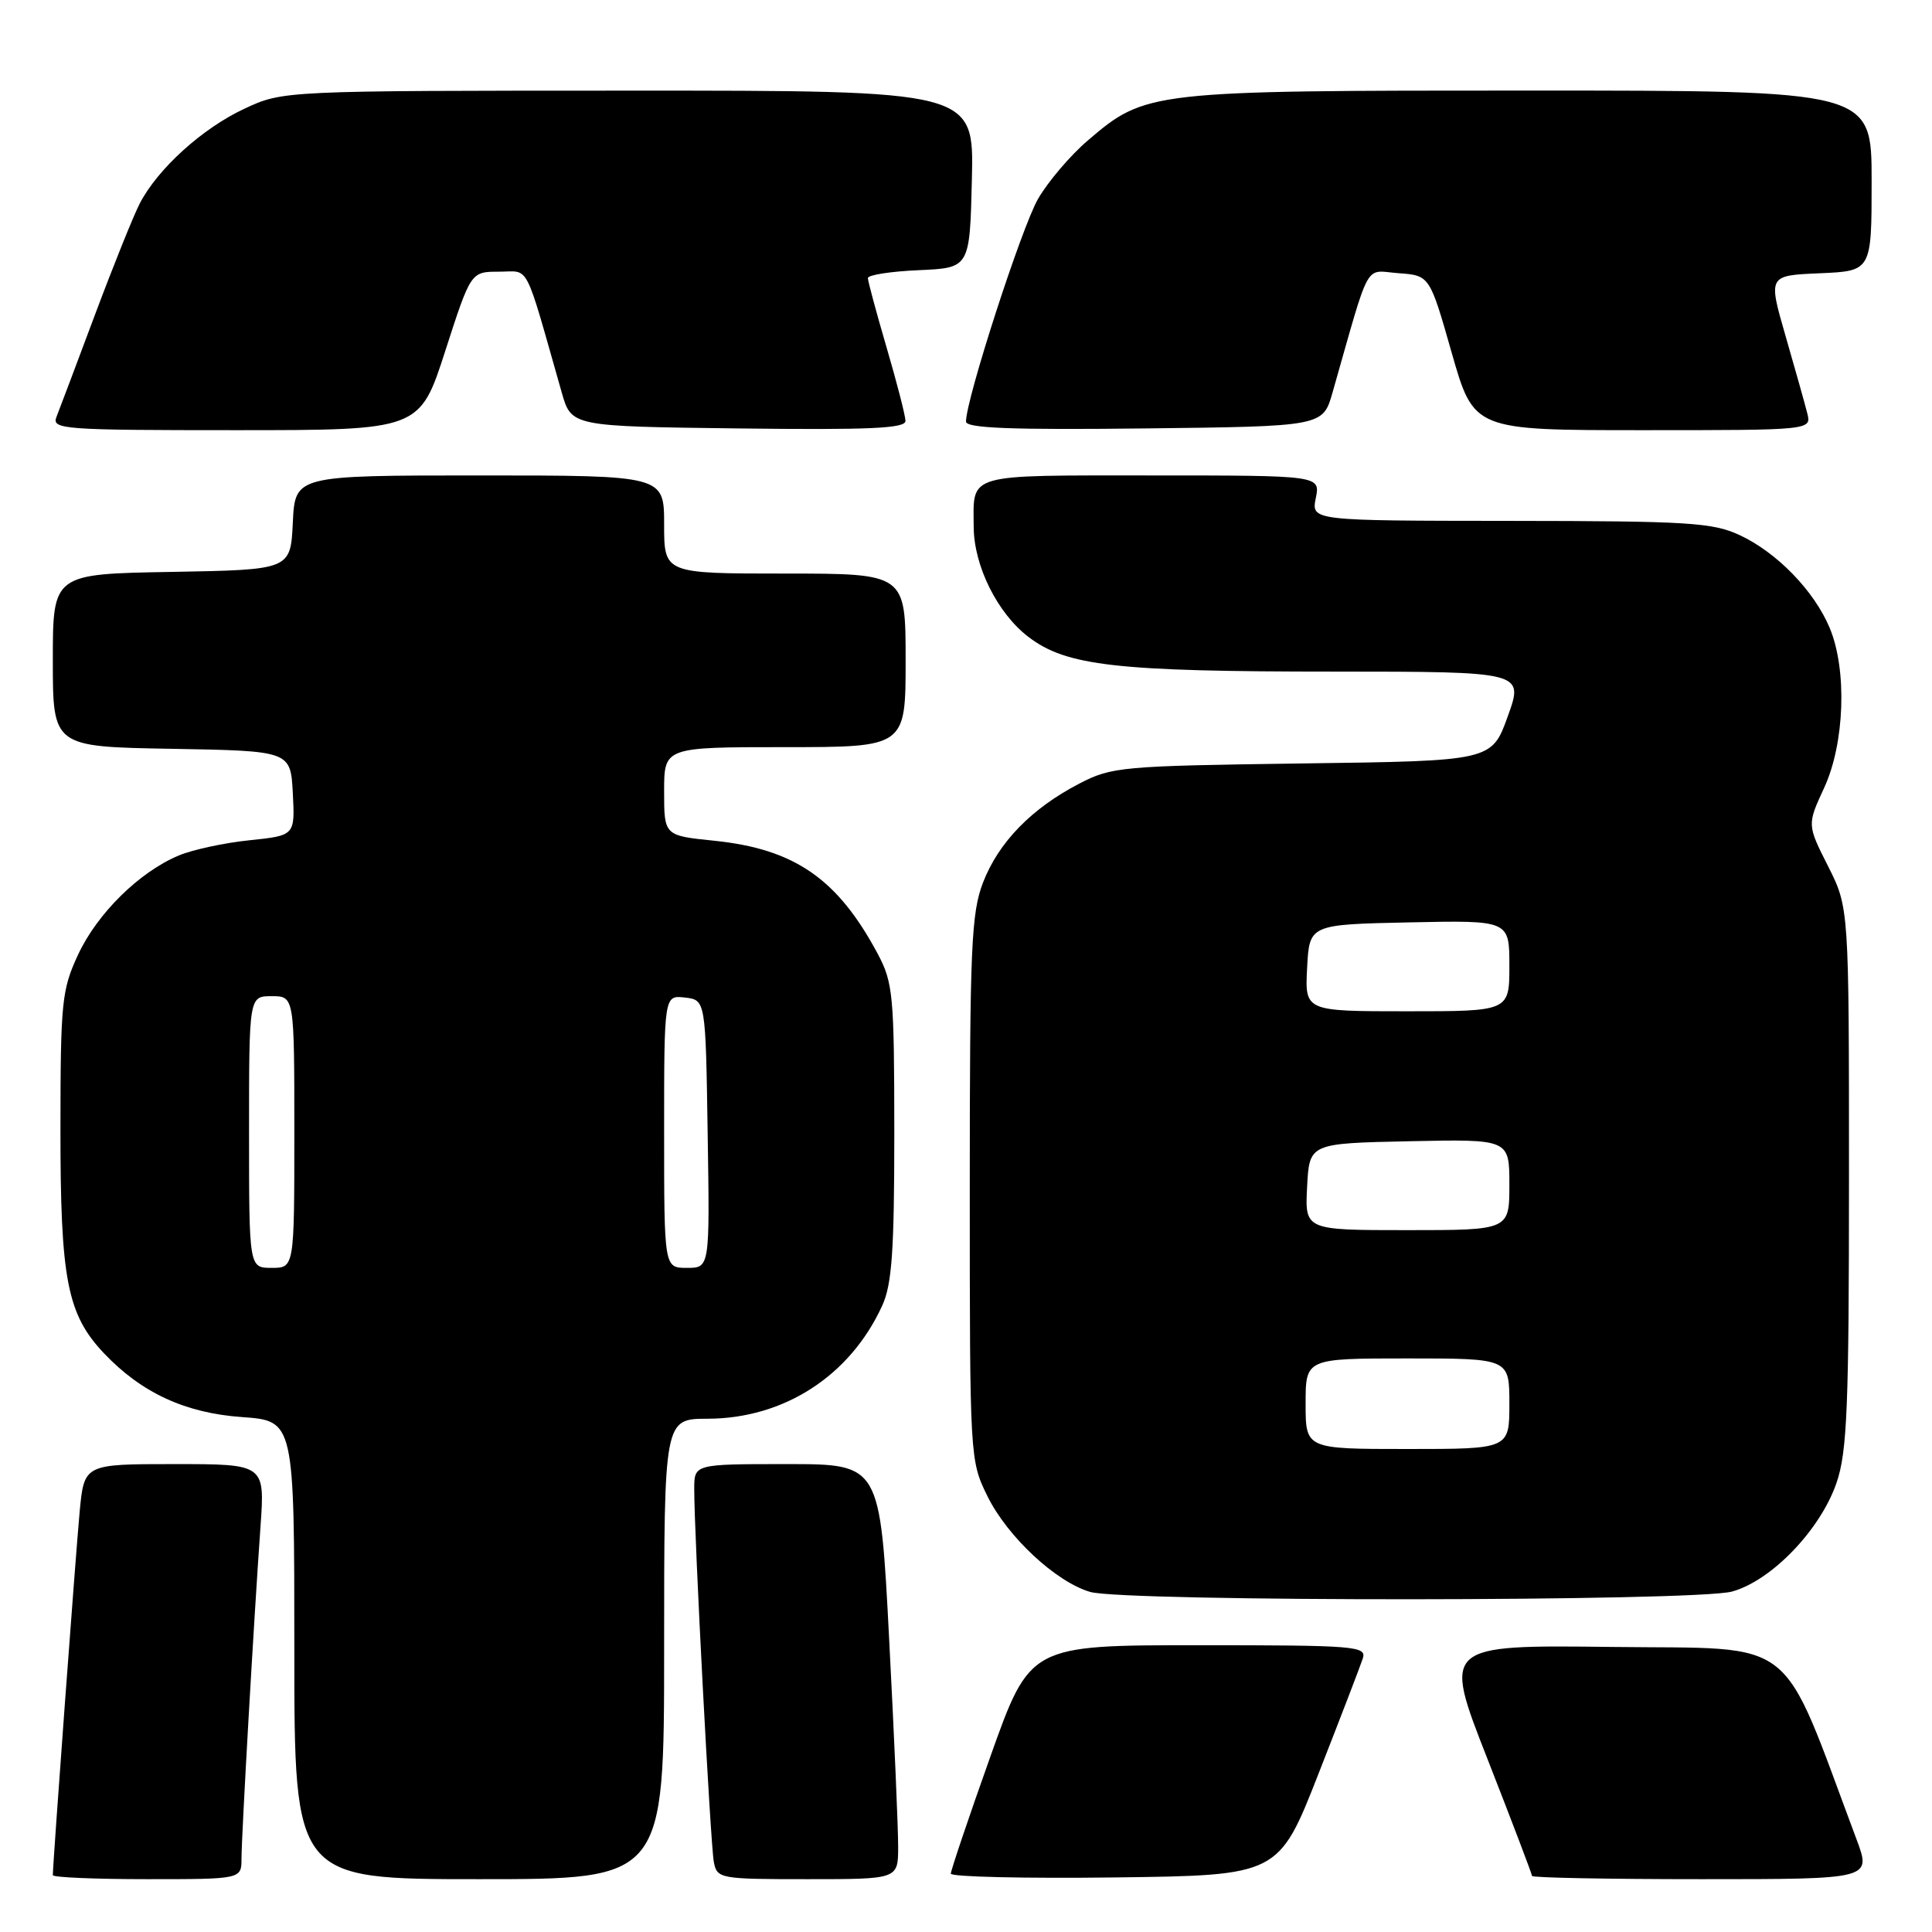 <?xml version="1.0" encoding="UTF-8" standalone="no"?>
<!DOCTYPE svg PUBLIC "-//W3C//DTD SVG 1.1//EN" "http://www.w3.org/Graphics/SVG/1.1/DTD/svg11.dtd" >
<svg xmlns="http://www.w3.org/2000/svg" xmlns:xlink="http://www.w3.org/1999/xlink" version="1.1" viewBox="0 0 256 256">
 <g >
 <path fill="currentColor"
d=" M 32.00 246.25 C 32.01 243.14 33.63 214.78 34.52 202.25 C 35.10 194.00 35.10 194.00 23.13 194.00 C 11.16 194.00 11.16 194.00 10.56 200.25 C 10.06 205.57 7.00 246.93 7.00 248.47 C 7.00 248.76 12.62 249.00 19.50 249.00 C 32.00 249.00 32.00 249.00 32.00 246.25 Z  M 88.00 218.50 C 88.00 188.00 88.00 188.00 93.75 187.99 C 103.89 187.97 112.65 182.30 116.90 173.00 C 118.19 170.17 118.50 165.75 118.50 150.00 C 118.49 131.83 118.34 130.22 116.30 126.38 C 110.98 116.43 105.28 112.49 94.62 111.40 C 88.00 110.72 88.00 110.72 88.00 104.86 C 88.00 99.00 88.00 99.00 104.00 99.00 C 120.00 99.00 120.00 99.00 120.00 87.50 C 120.00 76.00 120.00 76.00 104.00 76.00 C 88.00 76.00 88.00 76.00 88.00 69.50 C 88.00 63.00 88.00 63.00 63.55 63.00 C 39.10 63.00 39.10 63.00 38.80 69.25 C 38.50 75.50 38.50 75.50 22.75 75.78 C 7.00 76.05 7.00 76.05 7.00 87.50 C 7.00 98.95 7.00 98.95 22.75 99.22 C 38.50 99.50 38.50 99.50 38.80 105.10 C 39.09 110.71 39.09 110.71 33.05 111.34 C 29.73 111.68 25.51 112.59 23.68 113.36 C 18.47 115.54 12.90 121.02 10.35 126.49 C 8.18 131.15 8.02 132.75 8.01 149.62 C 8.00 169.57 8.90 174.17 13.79 179.33 C 18.76 184.56 24.55 187.24 32.07 187.77 C 39.00 188.27 39.00 188.27 39.00 218.63 C 39.00 249.00 39.00 249.00 63.50 249.00 C 88.00 249.00 88.00 249.00 88.00 218.50 Z  M 119.01 244.75 C 119.02 242.41 118.49 230.04 117.82 217.25 C 116.62 194.00 116.62 194.00 104.31 194.00 C 92.00 194.00 92.00 194.00 91.99 197.25 C 91.97 203.20 94.14 244.47 94.59 246.75 C 95.02 248.93 95.39 249.00 107.02 249.00 C 119.00 249.00 119.00 249.00 119.01 244.75 Z  M 174.72 235.00 C 177.63 227.57 180.27 220.71 180.58 219.75 C 181.10 218.12 179.62 218.00 158.81 218.00 C 136.48 218.00 136.48 218.00 131.23 232.75 C 128.34 240.86 125.99 247.85 125.99 248.27 C 126.00 248.69 135.77 248.92 147.72 248.77 C 169.43 248.50 169.43 248.50 174.72 235.00 Z  M 246.01 243.75 C 235.73 216.30 238.55 218.53 213.72 218.23 C 191.17 217.96 191.17 217.96 197.09 233.05 C 200.34 241.35 203.00 248.34 203.00 248.57 C 203.00 248.81 213.12 249.00 225.49 249.00 C 247.97 249.00 247.97 249.00 246.01 243.75 Z  M 229.50 210.89 C 234.74 209.45 241.24 202.68 243.36 196.45 C 244.76 192.35 245.00 186.38 245.00 155.96 C 245.00 120.28 245.00 120.28 242.23 114.78 C 239.45 109.28 239.45 109.28 241.71 104.39 C 244.43 98.51 244.77 88.79 242.45 83.22 C 240.40 78.30 235.44 73.19 230.50 70.90 C 226.93 69.24 223.69 69.04 200.12 69.02 C 173.75 69.00 173.75 69.00 174.35 66.00 C 174.95 63.00 174.95 63.00 152.58 63.00 C 127.78 63.00 128.98 62.65 129.02 69.83 C 129.05 75.00 132.17 81.27 136.28 84.40 C 141.31 88.24 147.92 88.99 176.71 88.99 C 201.92 89.00 201.92 89.00 199.79 94.91 C 197.66 100.83 197.66 100.83 172.58 101.16 C 148.58 101.49 147.31 101.60 143.00 103.84 C 136.68 107.12 132.32 111.61 130.26 116.93 C 128.70 120.99 128.50 125.51 128.50 157.50 C 128.50 193.21 128.52 193.54 130.84 198.25 C 133.48 203.62 139.92 209.62 144.46 210.94 C 149.03 212.26 224.64 212.22 229.50 210.89 Z  M 59.00 46.50 C 62.39 36.00 62.39 36.00 66.13 36.00 C 70.26 36.00 69.39 34.31 74.43 52.00 C 75.71 56.50 75.71 56.50 97.85 56.77 C 115.23 56.98 120.00 56.77 119.98 55.77 C 119.97 55.07 118.84 50.70 117.48 46.05 C 116.12 41.40 115.00 37.26 115.00 36.85 C 115.00 36.43 118.04 35.96 121.75 35.80 C 128.50 35.50 128.50 35.50 128.78 23.75 C 129.06 12.00 129.06 12.00 83.28 12.01 C 37.50 12.02 37.50 12.02 32.40 14.40 C 26.83 16.99 20.90 22.36 18.52 26.96 C 17.69 28.57 15.02 35.20 12.59 41.69 C 10.16 48.19 7.86 54.29 7.48 55.25 C 6.83 56.89 8.35 57.00 31.20 57.00 C 55.61 57.00 55.61 57.00 59.00 46.50 Z  M 176.57 52.00 C 181.67 34.12 180.71 35.86 185.31 36.20 C 189.44 36.50 189.44 36.50 192.36 46.75 C 195.29 57.00 195.29 57.00 217.66 57.00 C 240.04 57.00 240.04 57.00 239.47 54.75 C 239.16 53.51 237.86 48.90 236.59 44.50 C 234.28 36.50 234.28 36.50 241.14 36.21 C 248.00 35.91 248.00 35.91 248.00 23.96 C 248.00 12.00 248.00 12.00 202.68 12.00 C 152.25 12.00 151.81 12.05 144.11 18.64 C 141.84 20.58 138.89 24.04 137.56 26.33 C 135.39 30.06 128.00 52.89 128.00 55.86 C 128.00 56.74 134.01 56.97 151.65 56.77 C 175.29 56.50 175.29 56.50 176.57 52.00 Z  M 33.00 150.00 C 33.00 132.00 33.00 132.00 36.00 132.00 C 39.00 132.00 39.00 132.00 39.00 150.00 C 39.00 168.00 39.00 168.00 36.00 168.00 C 33.00 168.00 33.00 168.00 33.00 150.00 Z  M 88.00 149.93 C 88.00 131.87 88.00 131.87 90.75 132.18 C 93.50 132.50 93.50 132.50 93.77 150.25 C 94.05 168.00 94.05 168.00 91.02 168.00 C 88.00 168.00 88.00 168.00 88.00 149.93 Z  M 173.00 186.00 C 173.00 180.00 173.00 180.00 186.50 180.00 C 200.00 180.00 200.00 180.00 200.00 186.00 C 200.00 192.00 200.00 192.00 186.50 192.00 C 173.00 192.00 173.00 192.00 173.00 186.00 Z  M 173.20 157.25 C 173.50 151.50 173.50 151.50 186.75 151.22 C 200.00 150.94 200.00 150.94 200.00 156.97 C 200.00 163.00 200.00 163.00 186.45 163.00 C 172.90 163.00 172.90 163.00 173.20 157.25 Z  M 173.20 128.25 C 173.50 122.50 173.50 122.50 186.75 122.22 C 200.00 121.94 200.00 121.94 200.00 127.97 C 200.00 134.00 200.00 134.00 186.45 134.00 C 172.90 134.00 172.90 134.00 173.20 128.25 Z "/>
</g>
</svg>